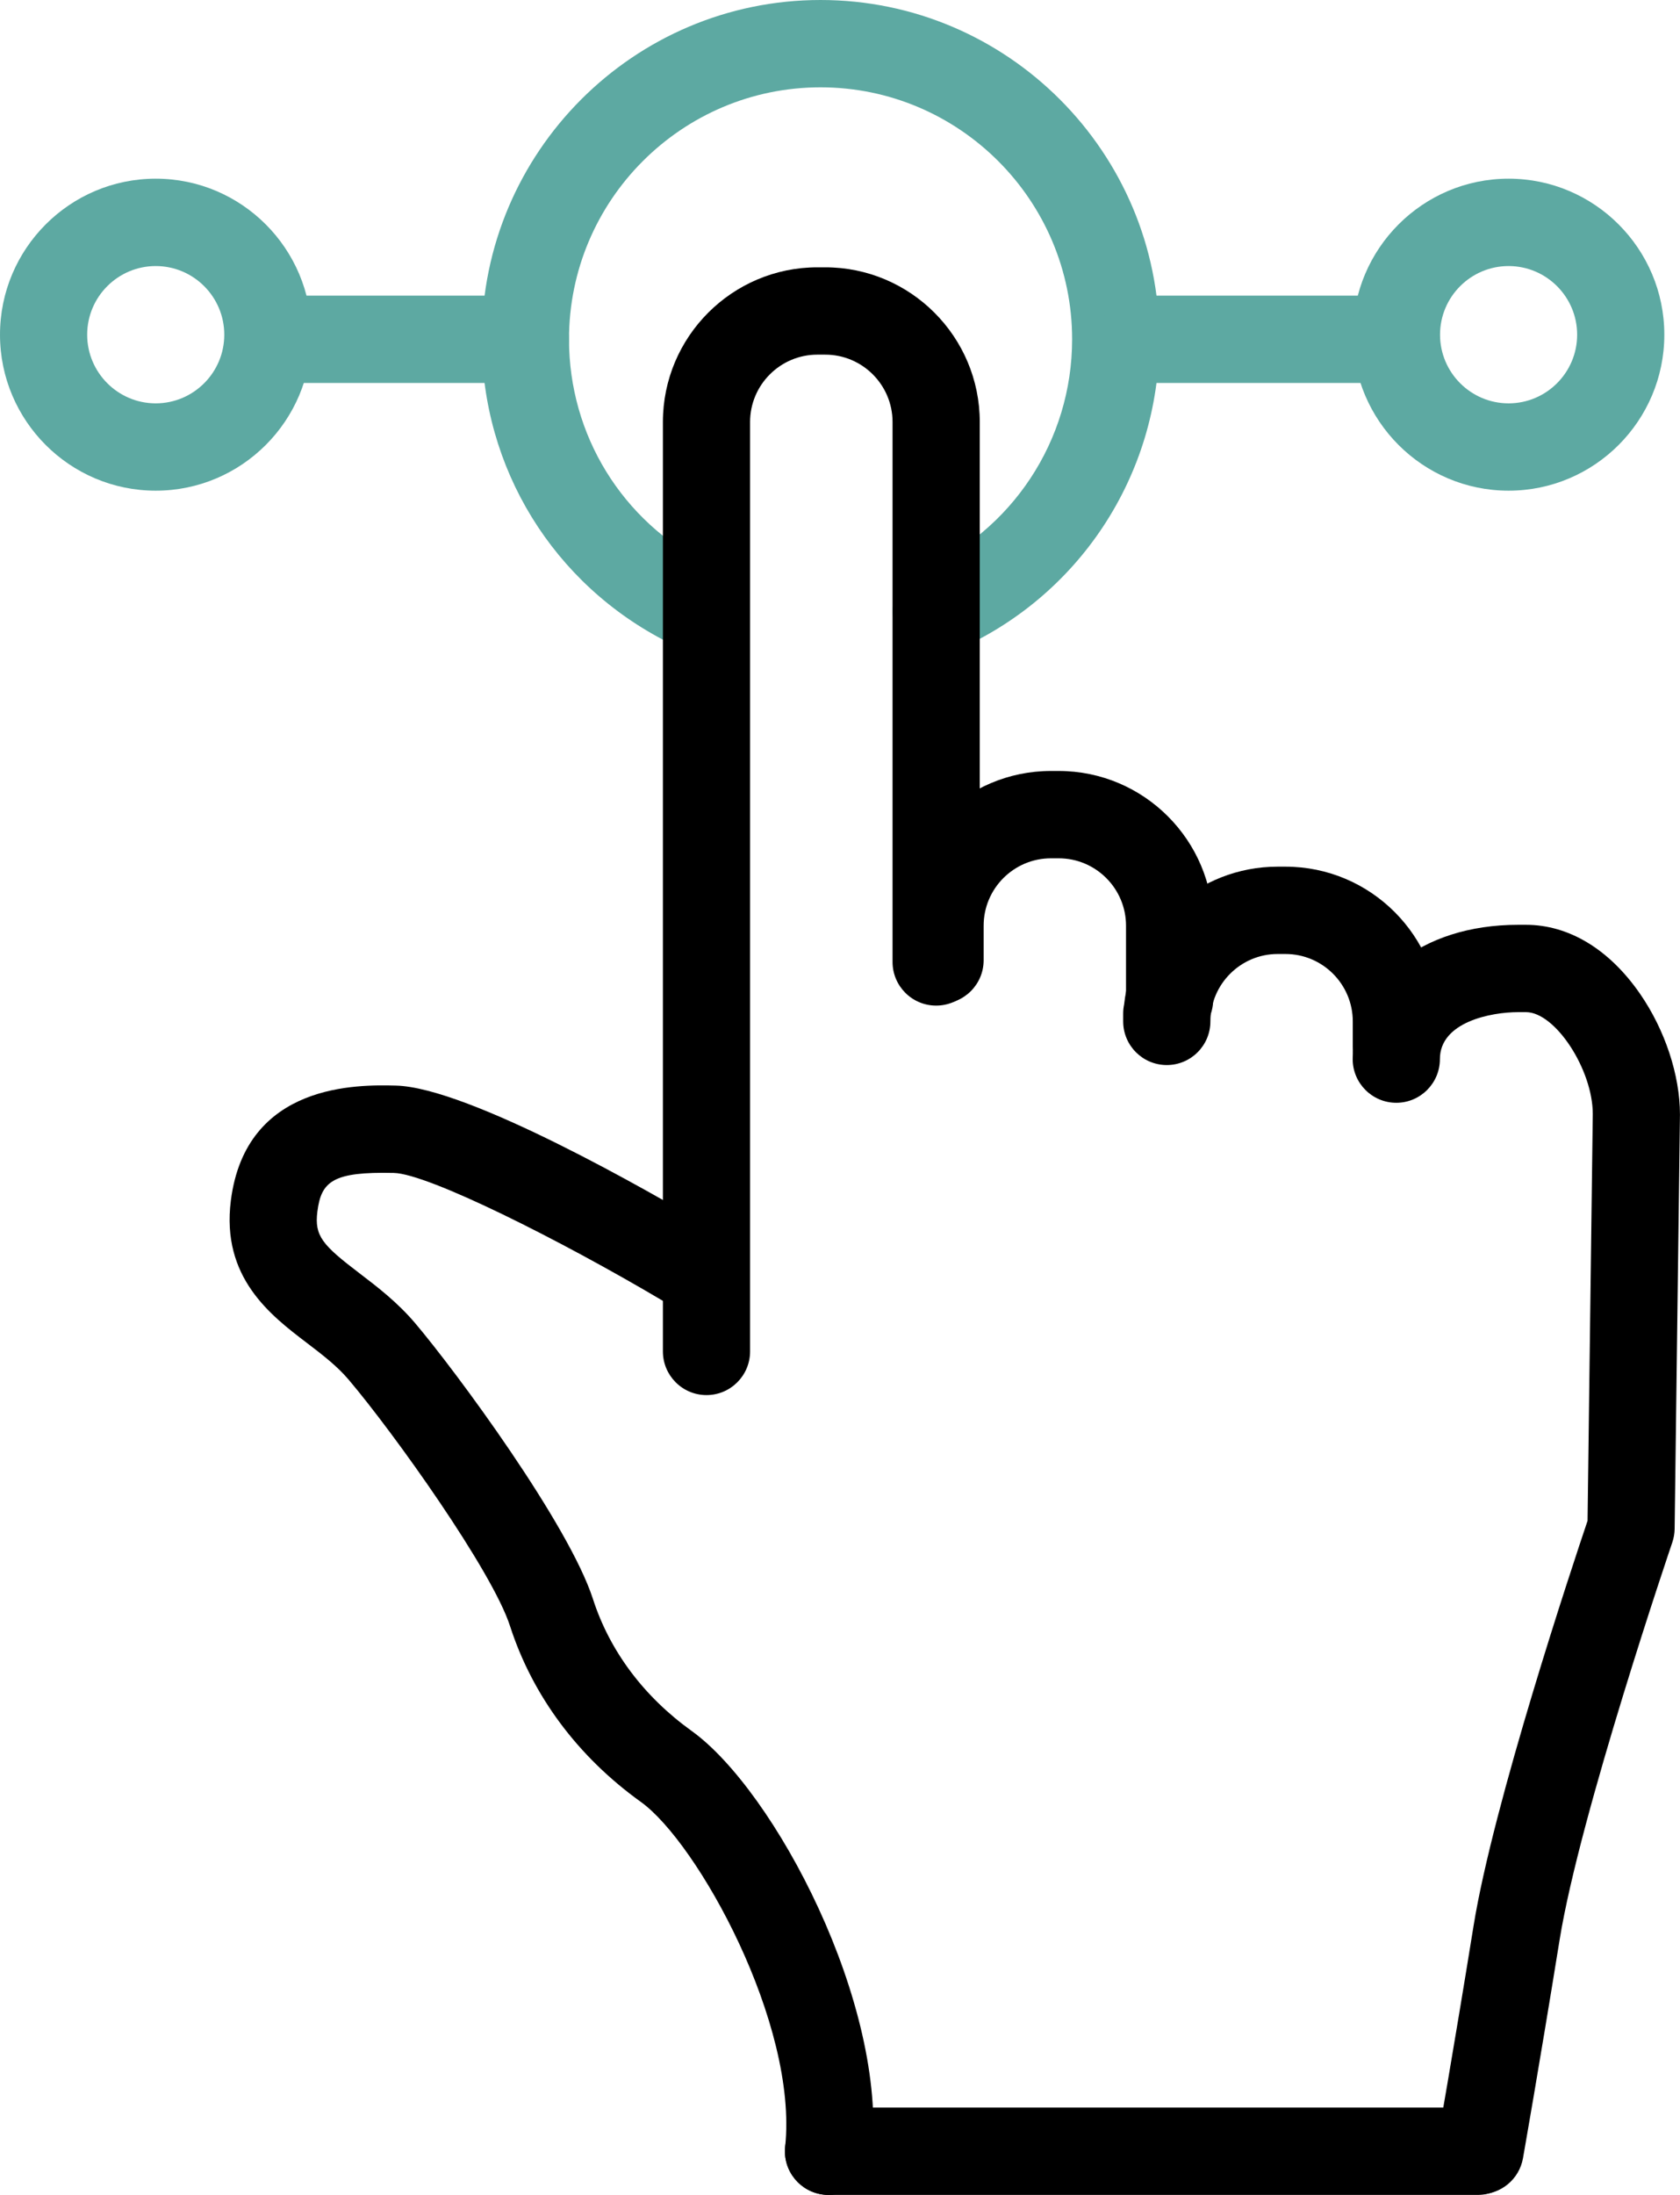 <svg width="36" height="47" viewBox="0 0 36 47" fill="none" xmlns="http://www.w3.org/2000/svg">
<g clip-path="url(#clip0_2455_1487)">
<path d="M20.064 14.025C19.7 14.025 19.355 13.812 19.204 13.456C19.002 12.981 19.222 12.432 19.697 12.229C21.688 11.379 22.974 9.431 22.974 7.265C22.974 4.29 20.555 1.87 17.583 1.87C14.61 1.87 12.193 4.29 12.193 7.265C12.193 9.314 13.329 11.161 15.159 12.085C15.62 12.317 15.805 12.88 15.572 13.341C15.34 13.802 14.779 13.987 14.317 13.755C11.854 12.511 10.324 10.024 10.324 7.265C10.325 3.259 13.581 0 17.583 0C21.585 0 24.842 3.259 24.842 7.265C24.842 10.181 23.11 12.805 20.43 13.95C20.31 14.001 20.186 14.025 20.064 14.025L20.064 14.025Z" fill="#5DA9A2"/>
<path d="M15.139 29.873C14.623 29.873 14.205 29.454 14.205 28.938V9.037C14.205 7.21 15.691 5.724 17.516 5.724H17.683C19.509 5.724 20.995 7.21 20.995 9.037V20.598C20.995 21.114 20.576 21.533 20.06 21.533C19.544 21.533 19.126 21.114 19.126 20.598V9.037C19.126 8.241 18.479 7.594 17.683 7.594H17.516C16.721 7.594 16.073 8.241 16.073 9.037V28.938C16.073 29.454 15.655 29.873 15.139 29.873Z" fill="black"/>
<path d="M25.063 22.338C24.547 22.338 24.129 21.919 24.129 21.402V19.822C24.129 19.027 23.482 18.379 22.687 18.379H22.52C21.725 18.379 21.078 19.027 21.078 19.822V20.562C21.078 21.078 20.659 21.497 20.143 21.497C19.627 21.497 19.209 21.078 19.209 20.562V19.822C19.209 17.995 20.694 16.509 22.52 16.509H22.687C24.512 16.509 25.997 17.995 25.997 19.822V21.402C25.997 21.919 25.579 22.338 25.063 22.338H25.063Z" fill="black"/>
<path d="M29.922 23.337C29.406 23.337 28.988 22.918 28.988 22.401V21.871C28.988 21.076 28.341 20.428 27.546 20.428H27.378C26.584 20.428 25.937 21.076 25.937 21.871C25.937 22.388 25.518 22.806 25.003 22.806C24.487 22.806 24.068 22.388 24.068 21.871V21.701C24.068 21.636 24.075 21.572 24.088 21.51C24.268 19.852 25.675 18.558 27.378 18.558H27.546C29.371 18.558 30.856 20.044 30.856 21.871V22.401C30.856 22.918 30.437 23.337 29.922 23.337H29.922Z" fill="black"/>
<path d="M31.717 46.986C31.662 46.986 31.607 46.981 31.552 46.971C31.044 46.881 30.706 46.395 30.796 45.887C30.799 45.868 31.131 43.998 31.576 41.24C32.001 38.608 33.702 33.503 34.019 32.565L34.131 23.855C34.131 22.904 33.328 21.673 32.699 21.673H32.532C31.952 21.673 30.855 21.883 30.855 22.679C30.855 23.195 30.436 23.614 29.921 23.614C29.405 23.614 28.986 23.195 28.986 22.679C28.986 20.985 30.444 19.803 32.531 19.803H32.699C33.617 19.803 34.484 20.327 35.142 21.278C35.679 22.054 35.999 23.022 35.999 23.867L35.885 32.738C35.883 32.836 35.867 32.934 35.835 33.028C35.815 33.086 33.853 38.851 33.42 41.539C32.972 44.312 32.638 46.196 32.635 46.215C32.554 46.668 32.16 46.986 31.716 46.986L31.717 46.986Z" fill="black"/>
<path d="M17.756 47C17.723 47 17.689 46.998 17.656 46.994C17.143 46.94 16.771 46.48 16.825 45.966C17.102 43.339 14.948 39.456 13.732 38.584C12.381 37.614 11.412 36.312 10.929 34.818C10.548 33.638 8.444 30.69 7.471 29.543C7.221 29.248 6.906 29.008 6.573 28.754C5.798 28.164 4.737 27.355 4.947 25.706C5.27 23.174 7.688 23.227 8.48 23.246C10.036 23.28 13.982 25.55 15.154 26.244C15.598 26.507 15.745 27.081 15.482 27.525C15.219 27.97 14.646 28.117 14.203 27.854C12.001 26.55 9.171 25.132 8.438 25.116C7.132 25.086 6.883 25.297 6.801 25.943C6.734 26.468 6.912 26.662 7.704 27.265C8.084 27.555 8.514 27.883 8.896 28.333C9.77 29.364 12.188 32.636 12.707 34.242C13.066 35.354 13.797 36.329 14.82 37.064C16.591 38.334 19.026 42.915 18.683 46.163C18.633 46.643 18.227 46.999 17.756 47Z" fill="black"/>
<path d="M31.662 47H17.755C17.239 47 16.82 46.581 16.82 46.065C16.82 45.548 17.239 45.129 17.755 45.129H31.662C32.178 45.129 32.596 45.548 32.596 46.065C32.596 46.581 32.178 47 31.662 47Z" fill="black"/>
<path d="M11.257 8.2H5.854C5.338 8.2 4.92 7.781 4.92 7.265C4.92 6.748 5.338 6.33 5.854 6.33H11.257C11.773 6.33 12.191 6.748 12.191 7.265C12.191 7.781 11.773 8.2 11.257 8.2Z" fill="#5DA9A2"/>
<path d="M29.85 8.2H24.448C23.932 8.2 23.514 7.781 23.514 7.265C23.514 6.748 23.932 6.33 24.448 6.33H29.85C30.366 6.33 30.785 6.748 30.785 7.265C30.785 7.781 30.366 8.2 29.85 8.2Z" fill="#5DA9A2"/>
<path d="M3.337 10.507C1.497 10.507 0 9.009 0 7.167C0 5.325 1.497 3.826 3.337 3.826C5.177 3.826 6.674 5.325 6.674 7.167C6.674 9.009 5.177 10.507 3.337 10.507ZM3.337 5.697C2.527 5.697 1.868 6.356 1.868 7.167C1.868 7.977 2.527 8.637 3.337 8.637C4.147 8.637 4.806 7.977 4.806 7.167C4.806 6.356 4.147 5.697 3.337 5.697Z" fill="#5DA9A2"/>
<path d="M32.327 10.507C30.487 10.507 28.99 9.009 28.99 7.167C28.99 5.325 30.487 3.826 32.327 3.826C34.167 3.826 35.664 5.325 35.664 7.167C35.664 9.009 34.167 10.507 32.327 10.507ZM32.327 5.697C31.517 5.697 30.858 6.356 30.858 7.167C30.858 7.977 31.517 8.637 32.327 8.637C33.137 8.637 33.796 7.977 33.796 7.167C33.796 6.356 33.137 5.697 32.327 5.697Z" fill="#5DA9A2"/>
</g>
<defs>
<clipPath id="clip0_2455_1487">
<rect width="36" height="47" fill="white"/>
</clipPath>
</defs>
</svg>

